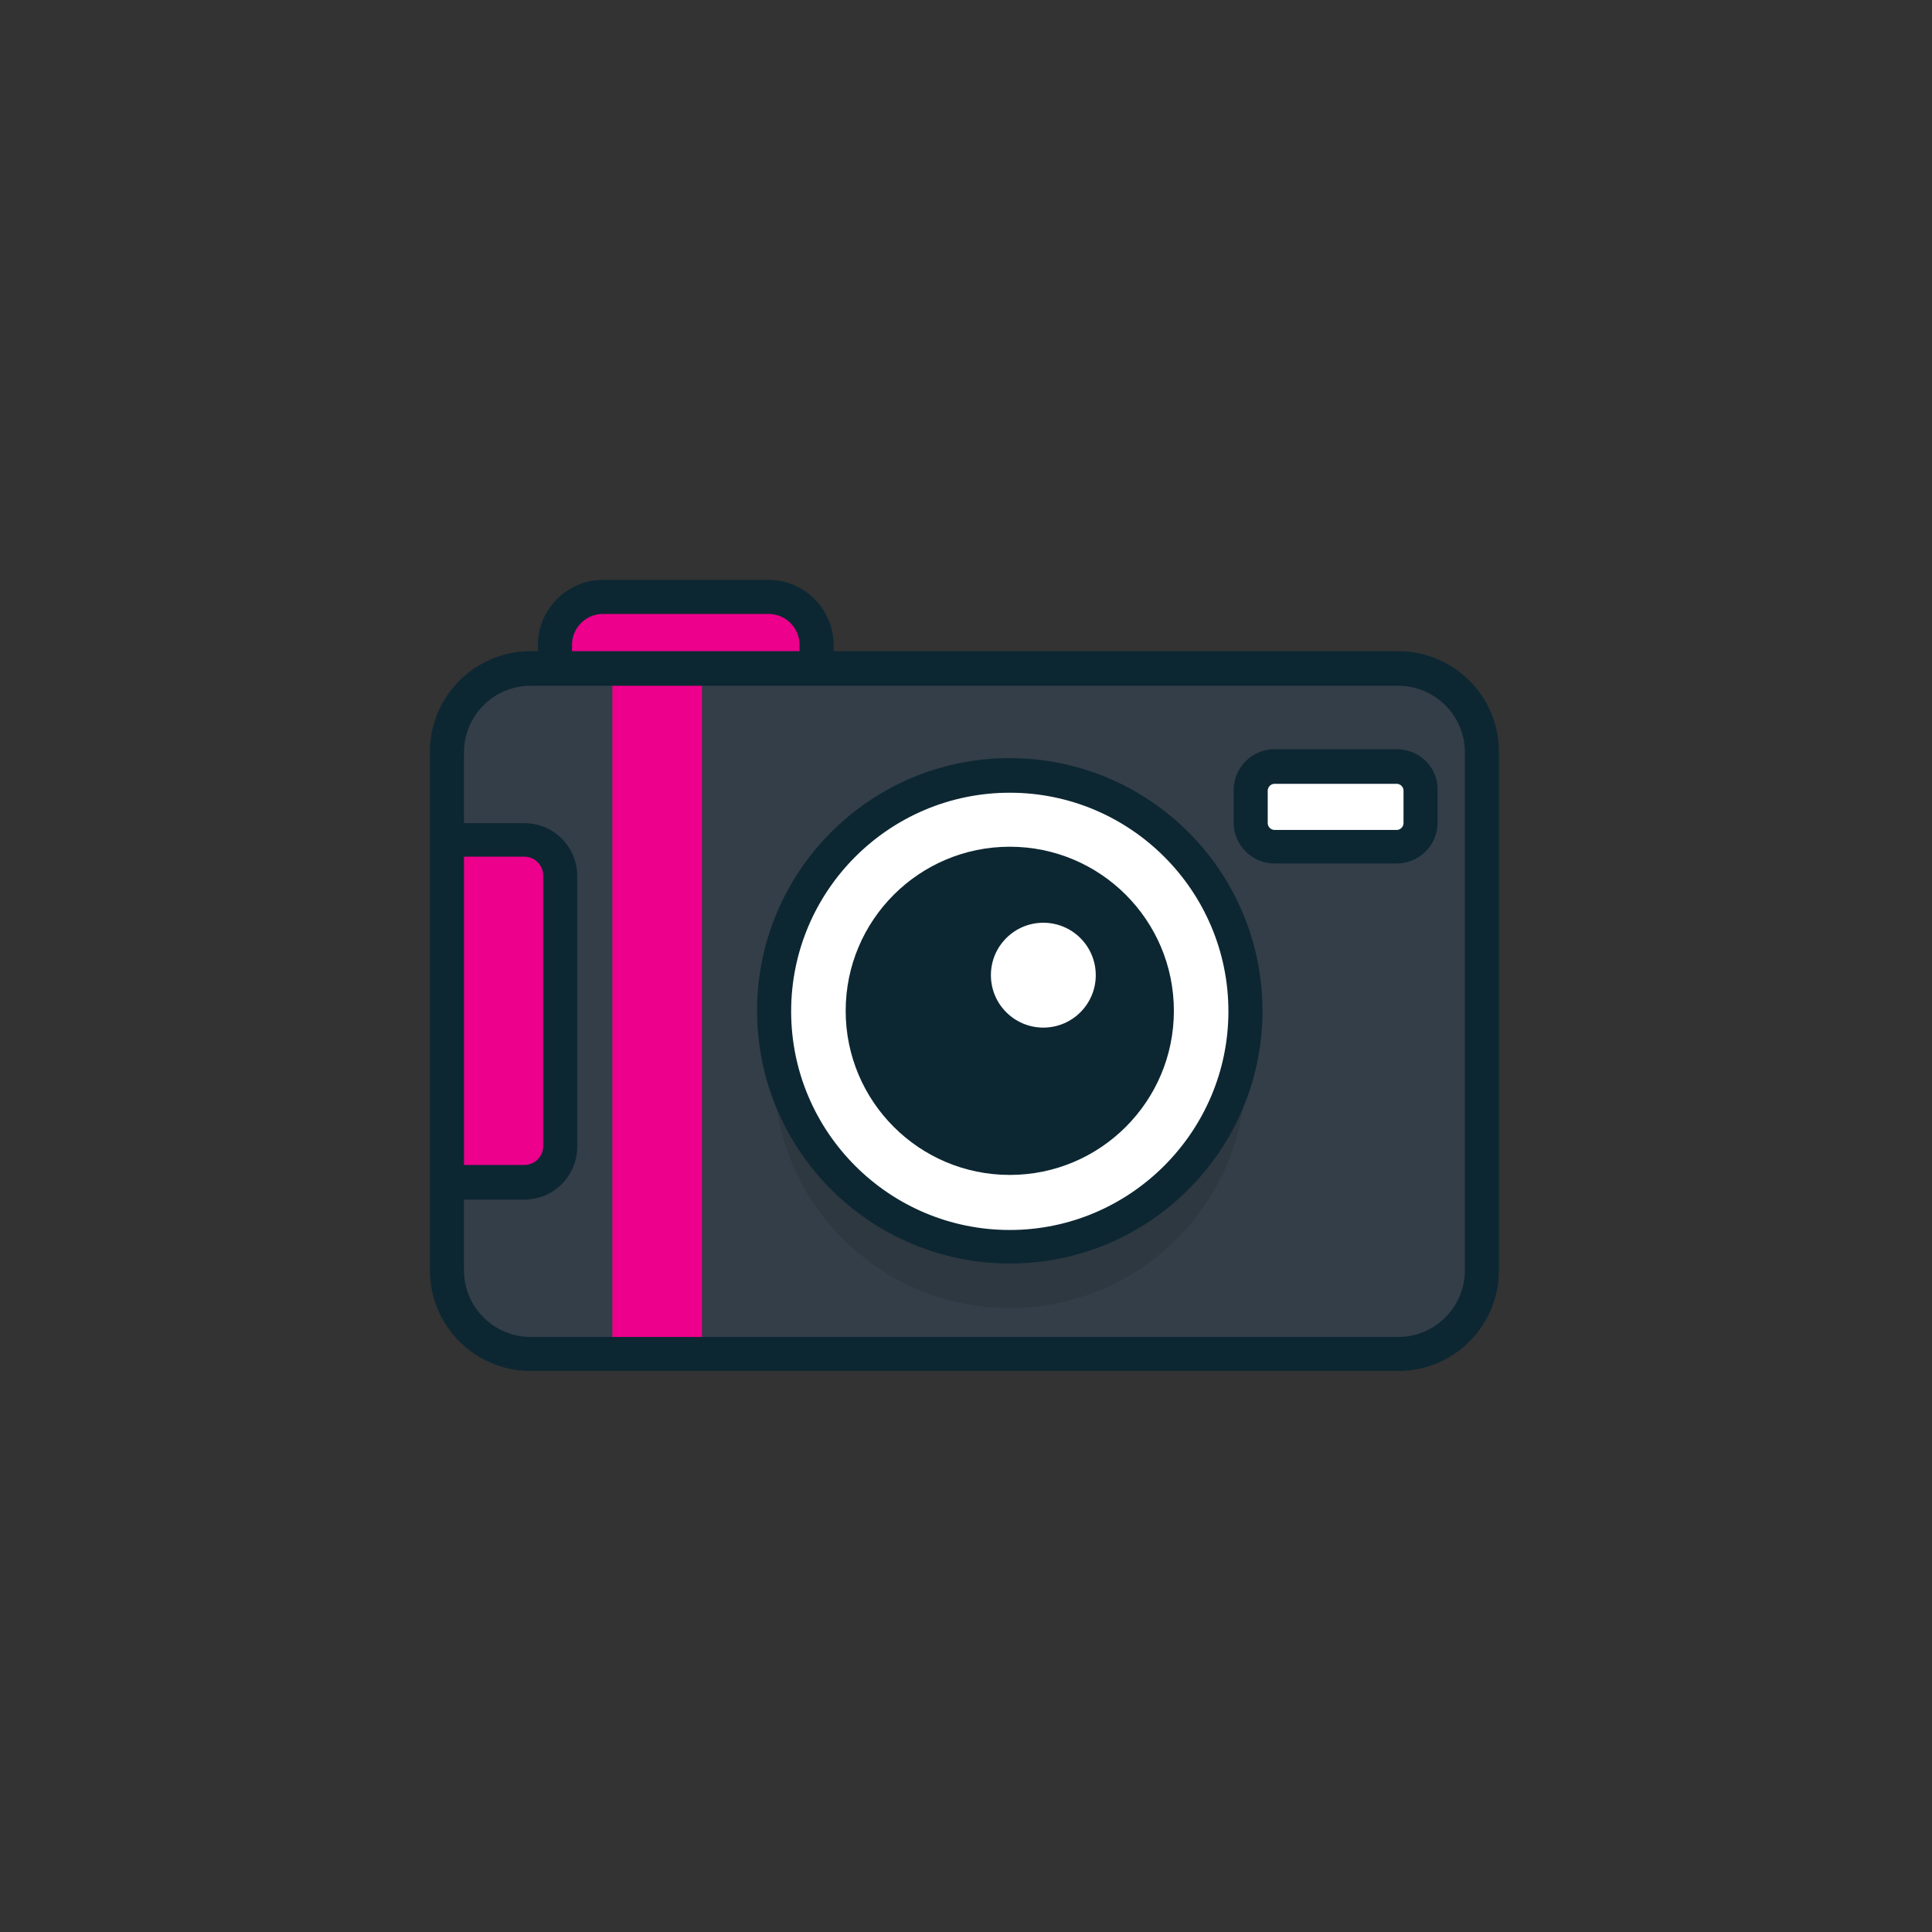 <?xml version="1.0" encoding="utf-8"?>
<!-- Generator: Adobe Illustrator 19.0.0, SVG Export Plug-In . SVG Version: 6.00 Build 0)  -->
<svg version="1.1" id="Capa_1" xmlns="http://www.w3.org/2000/svg" xmlns:xlink="http://www.w3.org/1999/xlink" x="0px" y="0px"
	 viewBox="-295 96.5 368.5 368.5" style="enable-background:new -295 96.5 368.5 368.5;" xml:space="preserve">
<rect x="-295" y="96.5" width="368.5" height="368.5" fill="#333333" stroke="none"/>
<style type="text/css">
	.st0{fill:#EC008C;}
	.st1{fill:#333E48;}
	.st2{opacity:0.1;enable-background:new    ;}
	.st3{fill:#FFFFFF;}
	.st4{fill:#0D2732;}
</style>
<g>
	<path class="st0" d="M-139.3,219.5c0-5-4.1-9.1-9.1-9.1H-180c-5,0-9.1,4.1-9.1,9.1v9.8c0,5,4.1,9.1,9.1,9.1h31.6
		c5,0,9.1-4.1,9.1-9.1L-139.3,219.5L-139.3,219.5z"/>
	<path class="st1" d="M-12.3,239.9c0-8.8-7.2-16-16-16h-165.5c-8.8,0-16,7.2-16,16v98.9c0,8.8,7.2,16,16,16h165.5
		c8.8,0,16-7.2,16-16L-12.3,239.9L-12.3,239.9z"/>
	<path class="st0" d="M-209.8,322h14.7c3.8,0,6.8-3.1,6.8-6.8v-51.6c0-3.8-3.1-6.8-6.8-6.8h-14.7V322z"/>
	<rect x="-178.2" y="223.9" class="st0" width="17.1" height="130.8"/>
	<circle class="st2" cx="-102.4" cy="301" r="45"/>
	<circle class="st3" cx="-102.4" cy="289.3" r="45"/>
	<circle class="st4" cx="-102.4" cy="289.3" r="31.3"/>
	<g>
		<circle class="st3" cx="-96" cy="282.5" r="10"/>
		<path class="st3" d="M-56.4,253.5c0,2.5,2.1,4.6,4.6,4.6h23.3c2.5,0,4.6-2.1,4.6-4.6v-6.2c0-2.5-2.1-4.6-4.6-4.6h-23.3
			c-2.5,0-4.6,2.1-4.6,4.6V253.5z"/>
	</g>
	<path class="st4" d="M-28.3,220.7H-136v-1.2c0-6.8-5.6-12.4-12.4-12.4H-180c-6.8,0-12.4,5.6-12.4,12.4v1.2h-1.4
		c-10.6,0-19.2,8.6-19.2,19.2v98.9c0,10.6,8.6,19.2,19.2,19.2h165.5c10.6,0,19.2-8.6,19.2-19.2v-98.9
		C-9.1,229.3-17.7,220.7-28.3,220.7z M-185.9,219.5c0-3.2,2.6-5.9,5.9-5.9h31.6c3.2,0,5.9,2.6,5.9,5.9v1.2h-43.4V219.5z
		 M-206.5,259.9h11.5c2,0,3.6,1.6,3.6,3.6v51.6c0,2-1.6,3.6-3.6,3.6h-11.5V259.9z M-15.6,338.8c0,7-5.7,12.7-12.7,12.7h-165.5
		c-7,0-12.7-5.7-12.7-12.7v-13.5h11.5c5.6,0,10.1-4.5,10.1-10.1v-51.6c0-5.6-4.5-10.1-10.1-10.1h-11.5v-13.5c0-7,5.7-12.7,12.7-12.7
		h165.5c7,0,12.7,5.7,12.7,12.7L-15.6,338.8L-15.6,338.8z M-28.6,239.4h-23.3c-4.3,0-7.8,3.5-7.8,7.8v6.2c0,4.3,3.5,7.8,7.8,7.8
		h23.3c4.3,0,7.8-3.5,7.8-7.8v-6.2C-20.7,242.9-24.2,239.4-28.6,239.4z M-27.3,253.5c0,0.7-0.6,1.3-1.3,1.3h-23.3
		c-0.7,0-1.3-0.6-1.3-1.3v-6.2c0-0.7,0.6-1.3,1.3-1.3h23.3c0.7,0,1.3,0.6,1.3,1.3V253.5z M-102.4,241.1c-26.6,0-48.2,21.6-48.2,48.2
		s21.6,48.2,48.2,48.2s48.2-21.6,48.2-48.2S-75.8,241.1-102.4,241.1z M-102.4,331.1c-23,0-41.7-18.7-41.7-41.7
		c0-23,18.7-41.7,41.7-41.7s41.7,18.7,41.7,41.7C-60.7,312.3-79.4,331.1-102.4,331.1z"/>
</g>
</svg>
